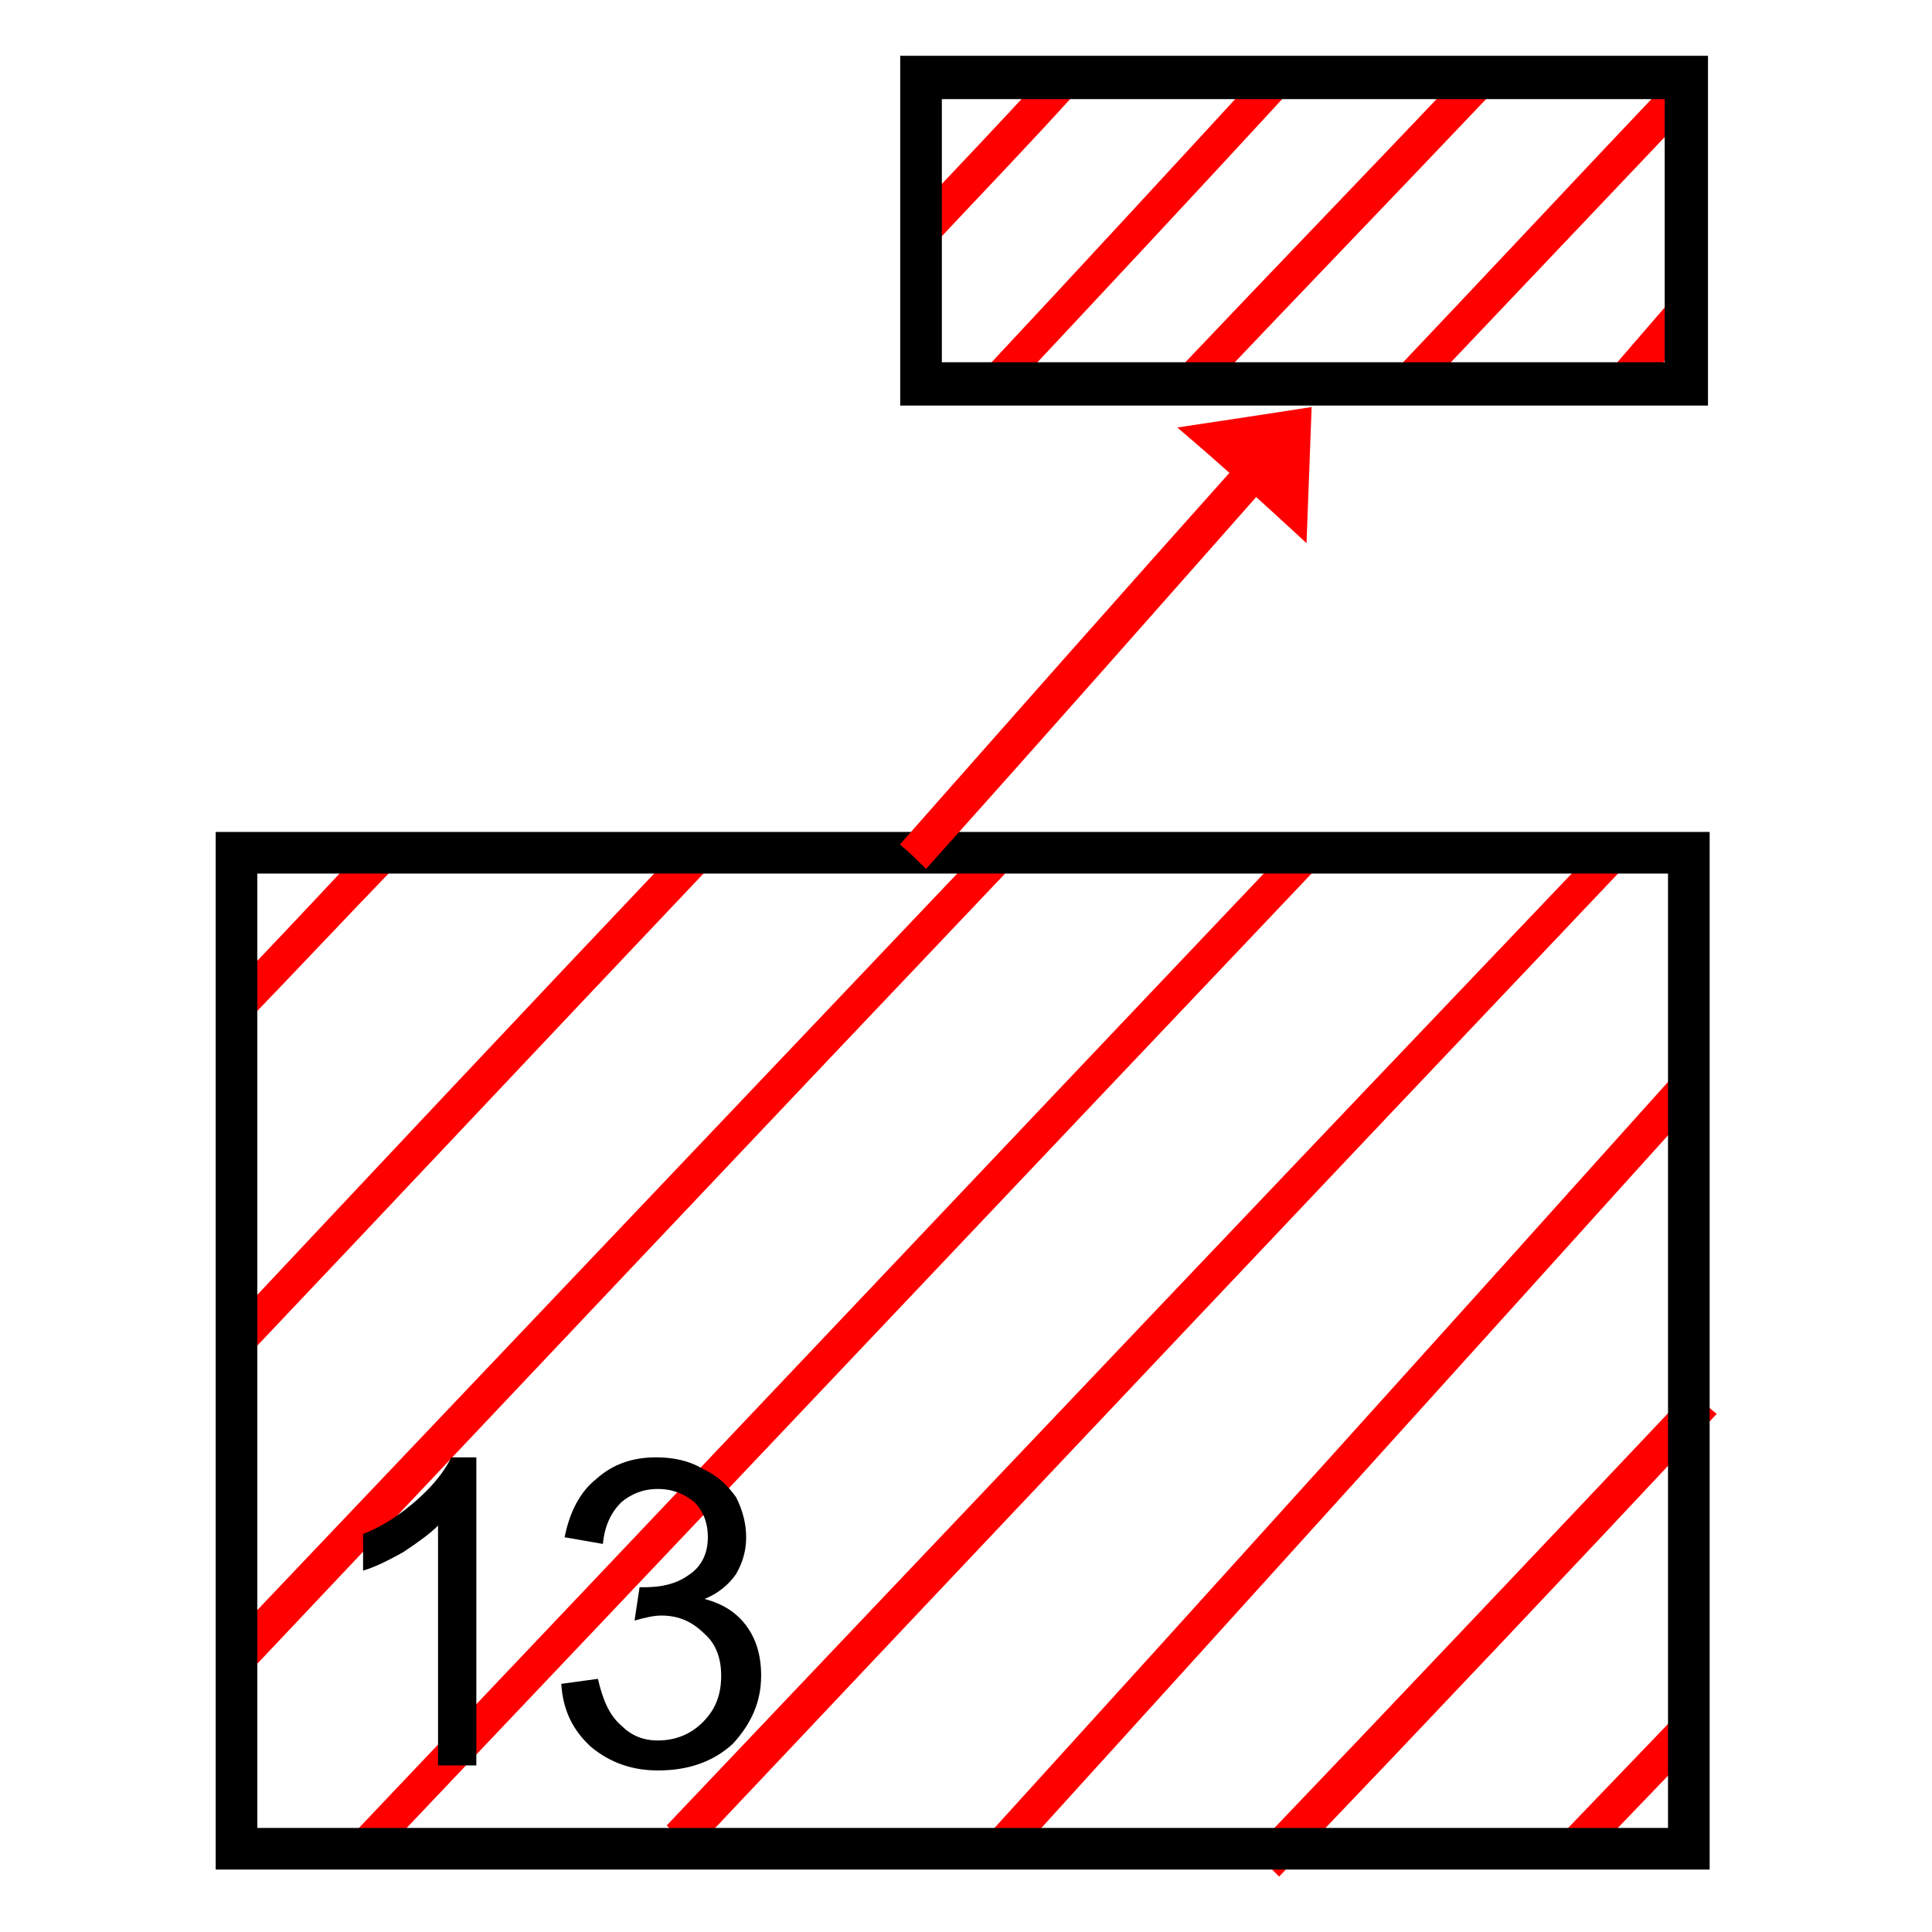 <?xml version="1.0" encoding="UTF-8"?>

<svg version="1.2" width="150px" height="150px" viewBox="0 0 1160 1160" xmlns="http://www.w3.org/2000/svg" xmlns:xlink="http://www.w3.org/1999/xlink">
 <g visibility="visible" id="MasterSlide_1_Standard">
  <g id="DrawingGroup_1">
   <g>
   <path fill="rgb(255,0,0)" stroke="none" d="M 544,134 C 573,103 602,73 630,42 635,47 640,51 645,56 617,87 588,117 559,148 554,143 549,139 544,134 Z"/>
   <path fill="none" stroke="rgb(255,0,0)" id="Drawing_1_0" d="M 544,134 C 573,103 602,73 630,42 635,47 640,51 645,56 617,87 588,117 559,148 554,143 549,139 544,134 Z"/>
   </g>
   <g>
   <path fill="rgb(255,0,0)" stroke="none" d="M 590,224 C 648,162 706,99 763,37 768,42 773,46 777,51 720,113 662,175 604,237 600,232 595,228 590,224 Z"/>
   <path fill="none" stroke="rgb(255,0,0)" id="Drawing_2_0" d="M 590,224 C 648,162 706,99 763,37 768,42 773,46 777,51 720,113 662,175 604,237 600,232 595,228 590,224 Z"/>
   </g>
   <g>
   <path fill="rgb(255,0,0)" stroke="none" d="M 710,220 C 766,161 822,103 878,44 883,49 888,53 893,58 837,117 781,175 725,234 720,229 715,224 710,220 Z"/>
   <path fill="none" stroke="rgb(255,0,0)" id="Drawing_3_0" d="M 710,220 C 766,161 822,103 878,44 883,49 888,53 893,58 837,117 781,175 725,234 720,229 715,224 710,220 Z"/>
   </g>
   <g>
   <path fill="rgb(255,0,0)" stroke="none" d="M 837,224 C 893,165 949,105 1005,46 1010,51 1015,55 1020,60 964,119 907,179 851,238 847,233 842,228 837,224 Z"/>
   <path fill="none" stroke="rgb(255,0,0)" id="Drawing_4_0" d="M 837,224 C 893,165 949,105 1005,46 1010,51 1015,55 1020,60 964,119 907,179 851,238 847,233 842,228 837,224 Z"/>
   </g>
   <g>
   <path fill="rgb(255,0,0)" stroke="none" d="M 967,223 C 980,208 992,194 1005,179 1010,183 1016,188 1021,192 1008,206 995,221 982,236 977,231 972,227 967,223 Z"/>
   <path fill="none" stroke="rgb(255,0,0)" id="Drawing_5_0" d="M 967,223 C 980,208 992,194 1005,179 1010,183 1016,188 1021,192 1008,206 995,221 982,236 977,231 972,227 967,223 Z"/>
   </g>
   <g>
   <path fill="rgb(255,0,0)" stroke="none" d="M 133,600 C 162,570 191,539 220,508 225,512 230,517 235,522 206,552 177,583 148,613 143,609 138,605 133,600 Z"/>
   <path fill="none" stroke="rgb(255,0,0)" id="Drawing_6_0" d="M 133,600 C 162,570 191,539 220,508 225,512 230,517 235,522 206,552 177,583 148,613 143,609 138,605 133,600 Z"/>
   </g>
   <g>
   <path fill="rgb(255,0,0)" stroke="none" d="M 134,800 C 226,702 318,604 410,507 415,511 420,516 425,521 333,618 241,716 149,813 144,809 139,805 134,800 Z"/>
   <path fill="none" stroke="rgb(255,0,0)" id="Drawing_7_0" d="M 134,800 C 226,702 318,604 410,507 415,511 420,516 425,521 333,618 241,716 149,813 144,809 139,805 134,800 Z"/>
   </g>
   <g>
   <path fill="rgb(255,0,0)" stroke="none" d="M 134,989 C 287,828 440,667 593,506 598,510 603,514 608,519 455,680 302,842 149,1004 144,999 139,994 134,989 Z"/>
   <path fill="none" stroke="rgb(255,0,0)" id="Drawing_8_0" d="M 134,989 C 287,828 440,667 593,506 598,510 603,514 608,519 455,680 302,842 149,1004 144,999 139,994 134,989 Z"/>
   </g>
   <g>
   <path fill="rgb(255,0,0)" stroke="none" d="M 211,1103 C 400,904 588,705 777,506 782,510 787,514 792,519 603,718 414,918 225,1117 220,1112 215,1108 211,1103 Z"/>
   <path fill="none" stroke="rgb(255,0,0)" id="Drawing_9_0" d="M 211,1103 C 400,904 588,705 777,506 782,510 787,514 792,519 603,718 414,918 225,1117 220,1112 215,1108 211,1103 Z"/>
   </g>
   <g>
   <path fill="rgb(255,0,0)" stroke="none" d="M 401,1096 C 588,899 775,702 962,506 967,510 971,514 976,519 789,716 602,914 416,1111 411,1106 406,1101 401,1096 Z"/>
   <path fill="none" stroke="rgb(255,0,0)" id="Drawing_10_0" d="M 401,1096 C 588,899 775,702 962,506 967,510 971,514 976,519 789,716 602,914 416,1111 411,1106 406,1101 401,1096 Z"/>
   </g>
   <g>
   <path fill="rgb(255,0,0)" stroke="none" d="M 936,1104 C 960,1079 985,1053 1009,1028 1014,1033 1019,1037 1024,1042 1000,1067 975,1093 951,1118 946,1113 941,1109 936,1104 Z"/>
   <path fill="none" stroke="rgb(255,0,0)" id="Drawing_11_0" d="M 936,1104 C 960,1079 985,1053 1009,1028 1014,1033 1019,1037 1024,1042 1000,1067 975,1093 951,1118 946,1113 941,1109 936,1104 Z"/>
   </g>
   <g>
   <path fill="rgb(255,0,0)" stroke="none" d="M 591,1105 C 731,951 870,797 1009,642 1014,647 1019,652 1024,656 885,810 746,964 606,1118 601,1114 596,1109 591,1105 Z"/>
   <path fill="none" stroke="rgb(255,0,0)" id="Drawing_12_0" d="M 591,1105 C 731,951 870,797 1009,642 1014,647 1019,652 1024,656 885,810 746,964 606,1118 601,1114 596,1109 591,1105 Z"/>
   </g>
   <g>
   <path fill="rgb(255,0,0)" stroke="none" d="M 753,1111 C 841,1019 928,927 1015,835 1020,840 1025,845 1030,849 943,942 856,1034 768,1126 763,1121 758,1116 753,1111 Z"/>
   <path fill="none" stroke="rgb(255,0,0)" id="Drawing_13_0" d="M 753,1111 C 841,1019 928,927 1015,835 1020,840 1025,845 1030,849 943,942 856,1034 768,1126 763,1121 758,1116 753,1111 Z"/>
   </g>
   <g>
   <path fill="rgb(0,0,0)" stroke="none" d="M 130,500 C 429,500 727,500 1026,500 1026,707 1026,915 1026,1122 727,1122 429,1122 130,1122 130,915 130,707 130,500 Z M 154,1110 C 150,1106 146,1102 142,1098 433,1098 724,1098 1015,1098 1011,1102 1006,1106 1002,1110 1002,911 1002,711 1002,512 1006,516 1011,520 1015,524 724,524 433,524 142,524 146,520 150,516 154,512 154,711 154,911 154,1110 Z"/>
   <path fill="none" stroke="rgb(0,0,0)" id="Drawing_14_0" d="M 130,500 C 429,500 727,500 1026,500 1026,707 1026,915 1026,1122 727,1122 429,1122 130,1122 130,915 130,707 130,500 Z"/>
   <path fill="none" stroke="rgb(0,0,0)" id="Drawing_14_1" d="M 154,1110 C 150,1106 146,1102 142,1098 433,1098 724,1098 1015,1098 1011,1102 1006,1106 1002,1110 1002,911 1002,711 1002,512 1006,516 1011,520 1015,524 724,524 433,524 142,524 146,520 150,516 154,512 154,711 154,911 154,1110 Z"/>
   </g>
   <g>
   <path fill="rgb(0,0,0)" stroke="none" d="M 286,1060 L 263,1060 263,916 C 258,921 251,926 242,932 233,937 225,941 218,943 L 218,921 C 231,916 242,908 251,900 261,891 267,883 271,875 L 286,875 286,1060 Z"/>
    <rect fill="none" stroke="none" x="217" y="875" width="70" height="186"/>
   </g>
   <g>
   <path fill="rgb(0,0,0)" stroke="none" d="M 337,1011 L 359,1008 C 362,1021 366,1030 373,1036 379,1042 386,1045 395,1045 406,1045 415,1041 422,1034 430,1026 433,1017 433,1006 433,996 430,987 423,981 416,974 408,970 397,970 393,970 388,971 381,973 L 384,953 C 385,953 387,953 387,953 397,953 406,951 413,946 421,941 425,933 425,923 425,914 422,907 417,902 411,897 404,894 395,894 386,894 379,897 373,902 367,908 363,916 362,927 L 339,923 C 342,908 348,896 358,888 368,879 380,875 394,875 404,875 414,877 422,882 431,886 437,892 442,899 446,907 448,915 448,923 448,931 446,938 442,945 438,951 431,957 423,960 434,963 442,968 448,976 454,984 457,994 457,1006 457,1022 451,1035 440,1047 428,1058 413,1063 395,1063 379,1063 366,1058 355,1049 344,1039 338,1027 337,1011 Z"/>
    <rect fill="none" stroke="none" x="336" y="875" width="123" height="190"/>
   </g>
   <g>
   <path fill="rgb(255,0,0)" stroke="none" d="M 541,507 C 609,430 677,353 745,277 751,281 756,285 761,290 693,367 625,444 556,521 551,516 546,511 541,507 Z M 708,257 C 735,253 761,249 787,245 786,271 785,298 784,325 759,302 734,279 708,257 Z"/>
   <path fill="none" stroke="rgb(255,0,0)" id="Drawing_17_0" d="M 541,507 C 609,430 677,353 745,277 751,281 756,285 761,290 693,367 625,444 556,521 551,516 546,511 541,507 Z"/>
   <path fill="none" stroke="rgb(255,0,0)" id="Drawing_17_1" d="M 708,257 C 735,253 761,249 787,245 786,271 785,298 784,325 759,302 734,279 708,257 Z"/>
   </g>
   <g>
   <path fill="rgb(0,0,0)" stroke="none" d="M 541,34 C 703,34 864,34 1025,34 1025,104 1025,173 1025,243 864,243 703,243 541,243 541,173 541,104 541,34 Z M 565,230 C 561,226 557,222 553,218 706,218 859,218 1012,218 1008,222 1004,226 1000,230 1000,169 1000,107 1000,46 1004,50 1008,55 1012,59 859,59 706,59 553,59 557,55 561,50 565,46 565,107 565,169 565,230 Z"/>
   <path fill="none" stroke="rgb(0,0,0)" id="Drawing_18_0" d="M 541,34 C 703,34 864,34 1025,34 1025,104 1025,173 1025,243 864,243 703,243 541,243 541,173 541,104 541,34 Z"/>
   <path fill="none" stroke="rgb(0,0,0)" id="Drawing_18_1" d="M 565,230 C 561,226 557,222 553,218 706,218 859,218 1012,218 1008,222 1004,226 1000,230 1000,169 1000,107 1000,46 1004,50 1008,55 1012,59 859,59 706,59 553,59 557,55 561,50 565,46 565,107 565,169 565,230 Z"/>
   </g>
  </g>
 </g>
</svg>